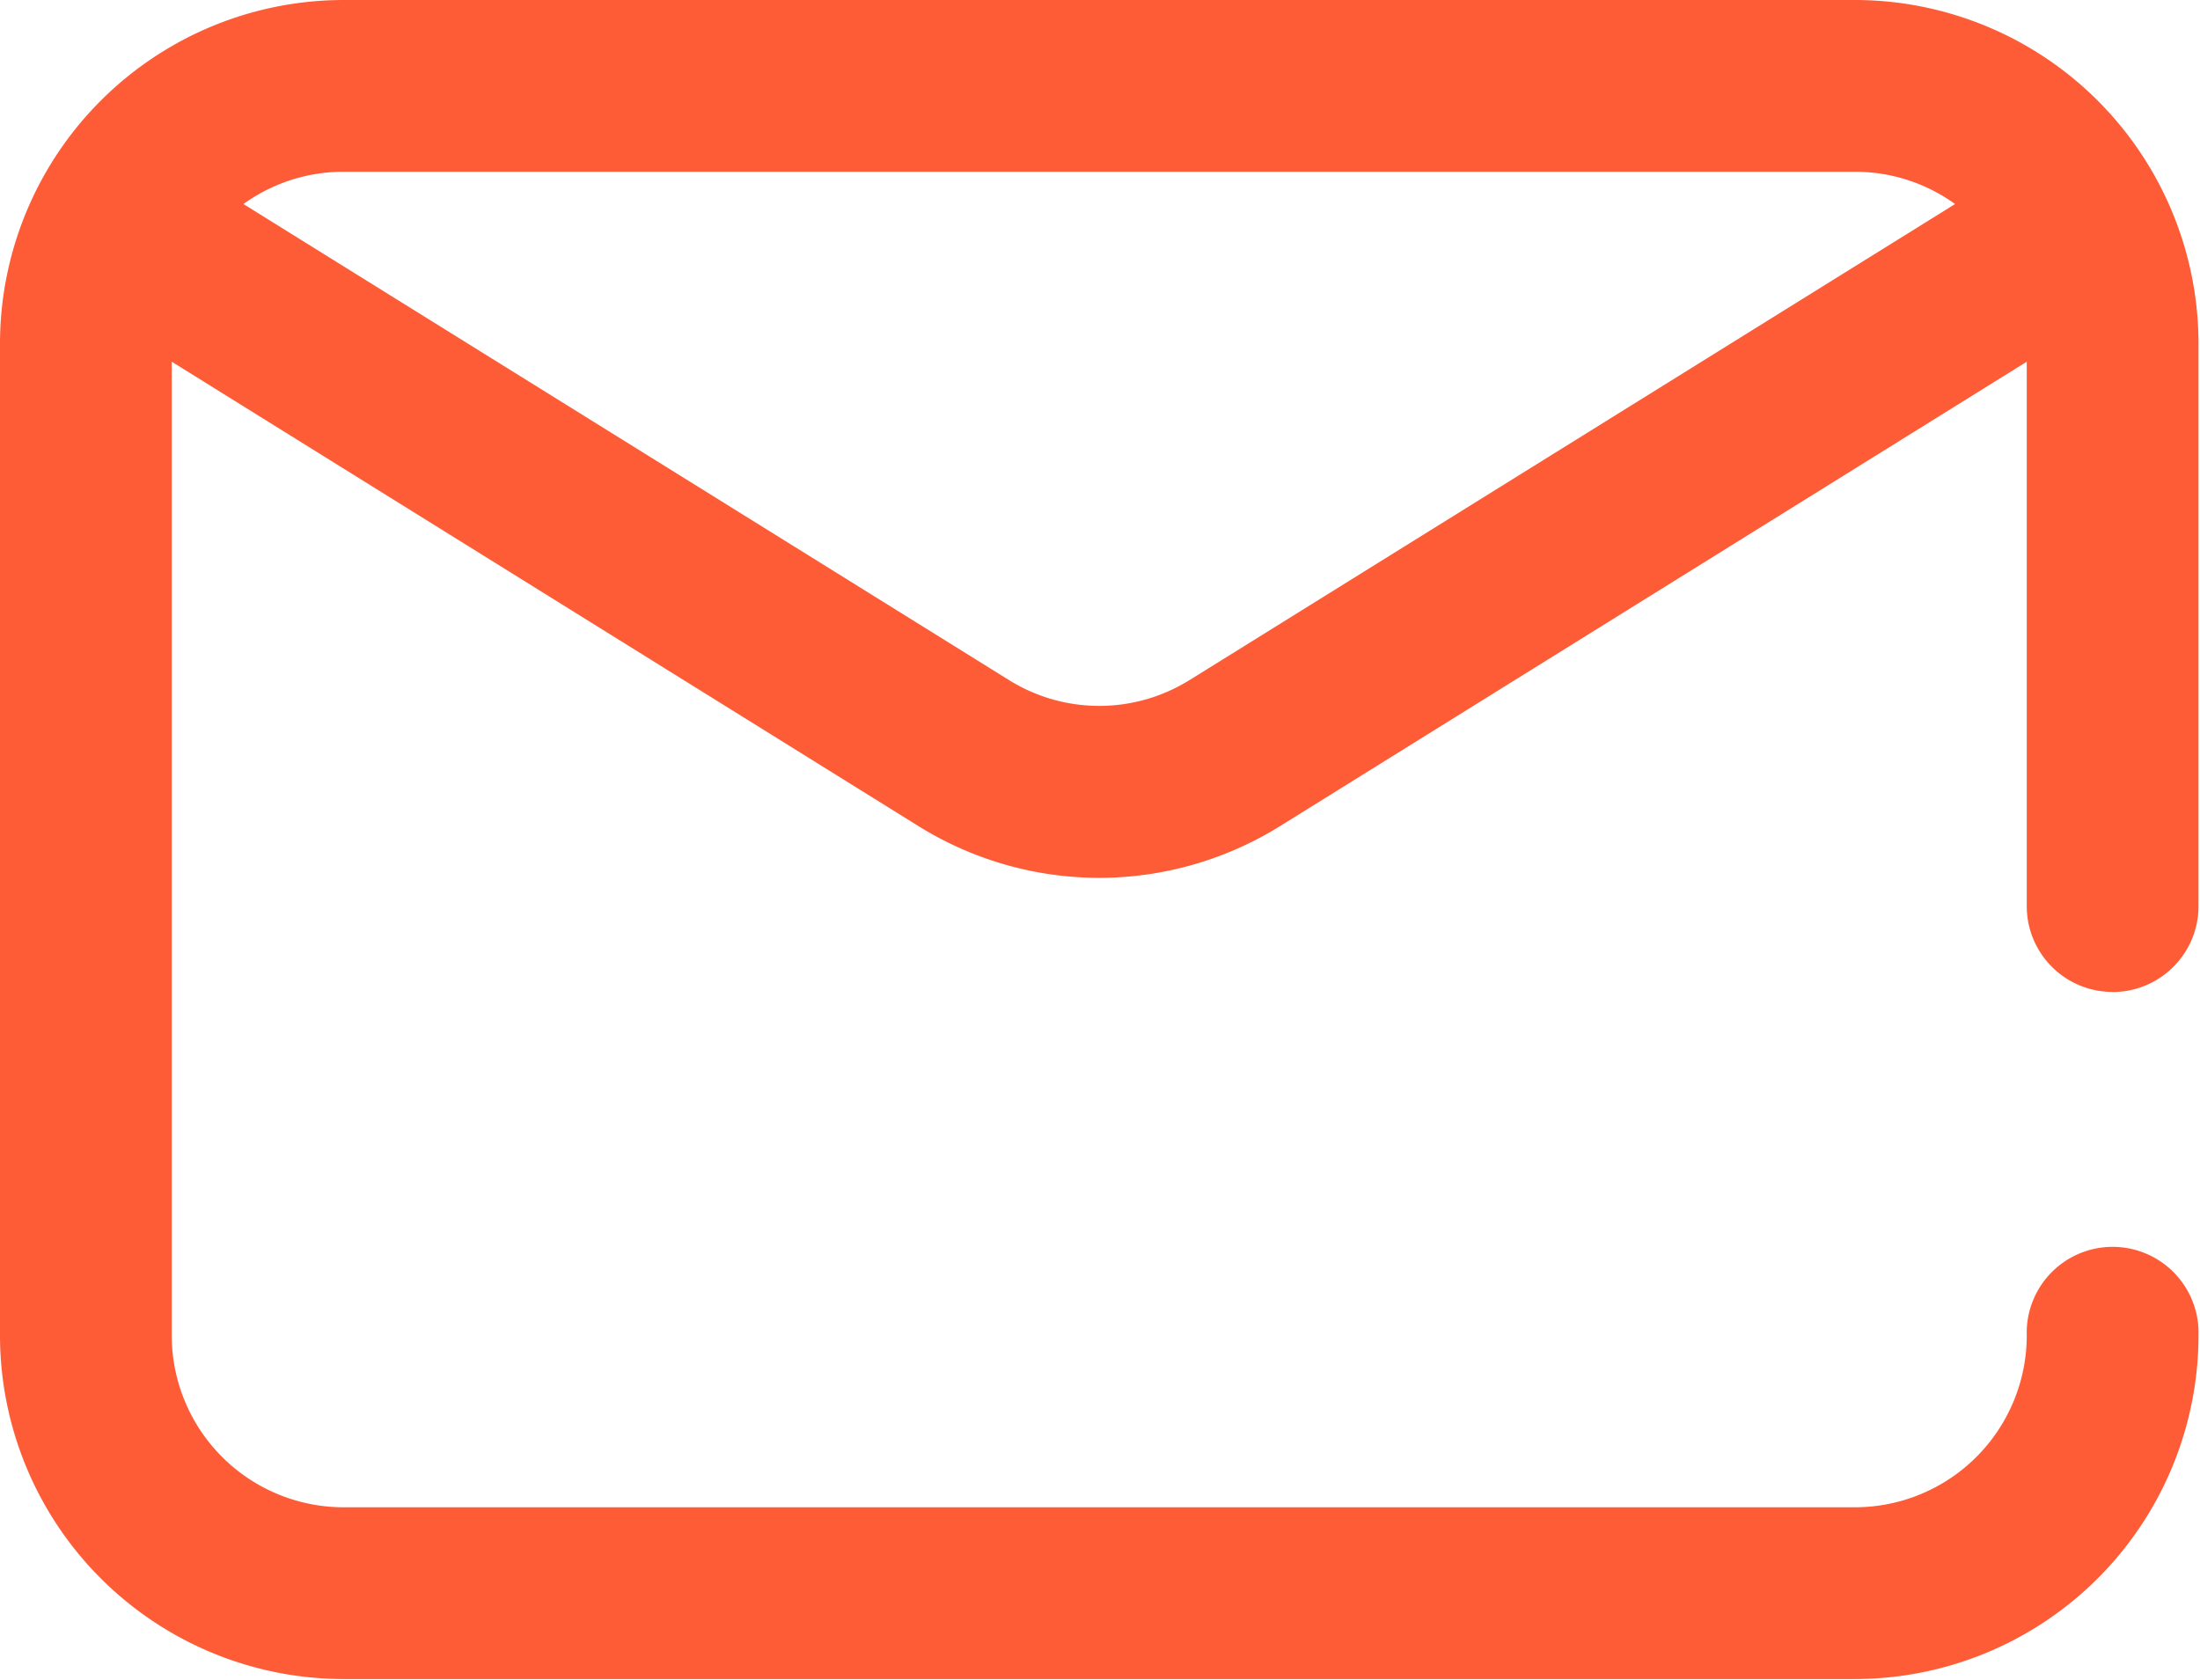 <svg xmlns="http://www.w3.org/2000/svg" width="25.017" height="19.1"><path d="M24.023 11.28c.54 0 .977-.438.977-.977V3.906A3.91 3.91 0 0 0 21.094 0H3.906A3.91 3.91 0 0 0 0 3.906v11.28a3.91 3.91 0 0 0 3.906 3.906h17.188A3.91 3.91 0 0 0 25 15.186a.977.977 0 1 0-1.953 0 1.955 1.955 0 0 1-1.953 1.953H3.906a1.955 1.955 0 0 1-1.953-1.953V4.113l8.484 5.276a3.9 3.9 0 0 0 2.063.593 3.9 3.9 0 0 0 2.063-.593l8.484-5.276v6.19c0 .54.437.976.976.976ZM13.531 7.73a1.94 1.94 0 0 1-2.062 0L2.768 2.32c.32-.23.714-.367 1.138-.367h17.188c.424 0 .817.136 1.138.367l-8.7 5.41Z" fill="#fd5c37" fill-rule="evenodd" data-name="Path 435"/></svg>